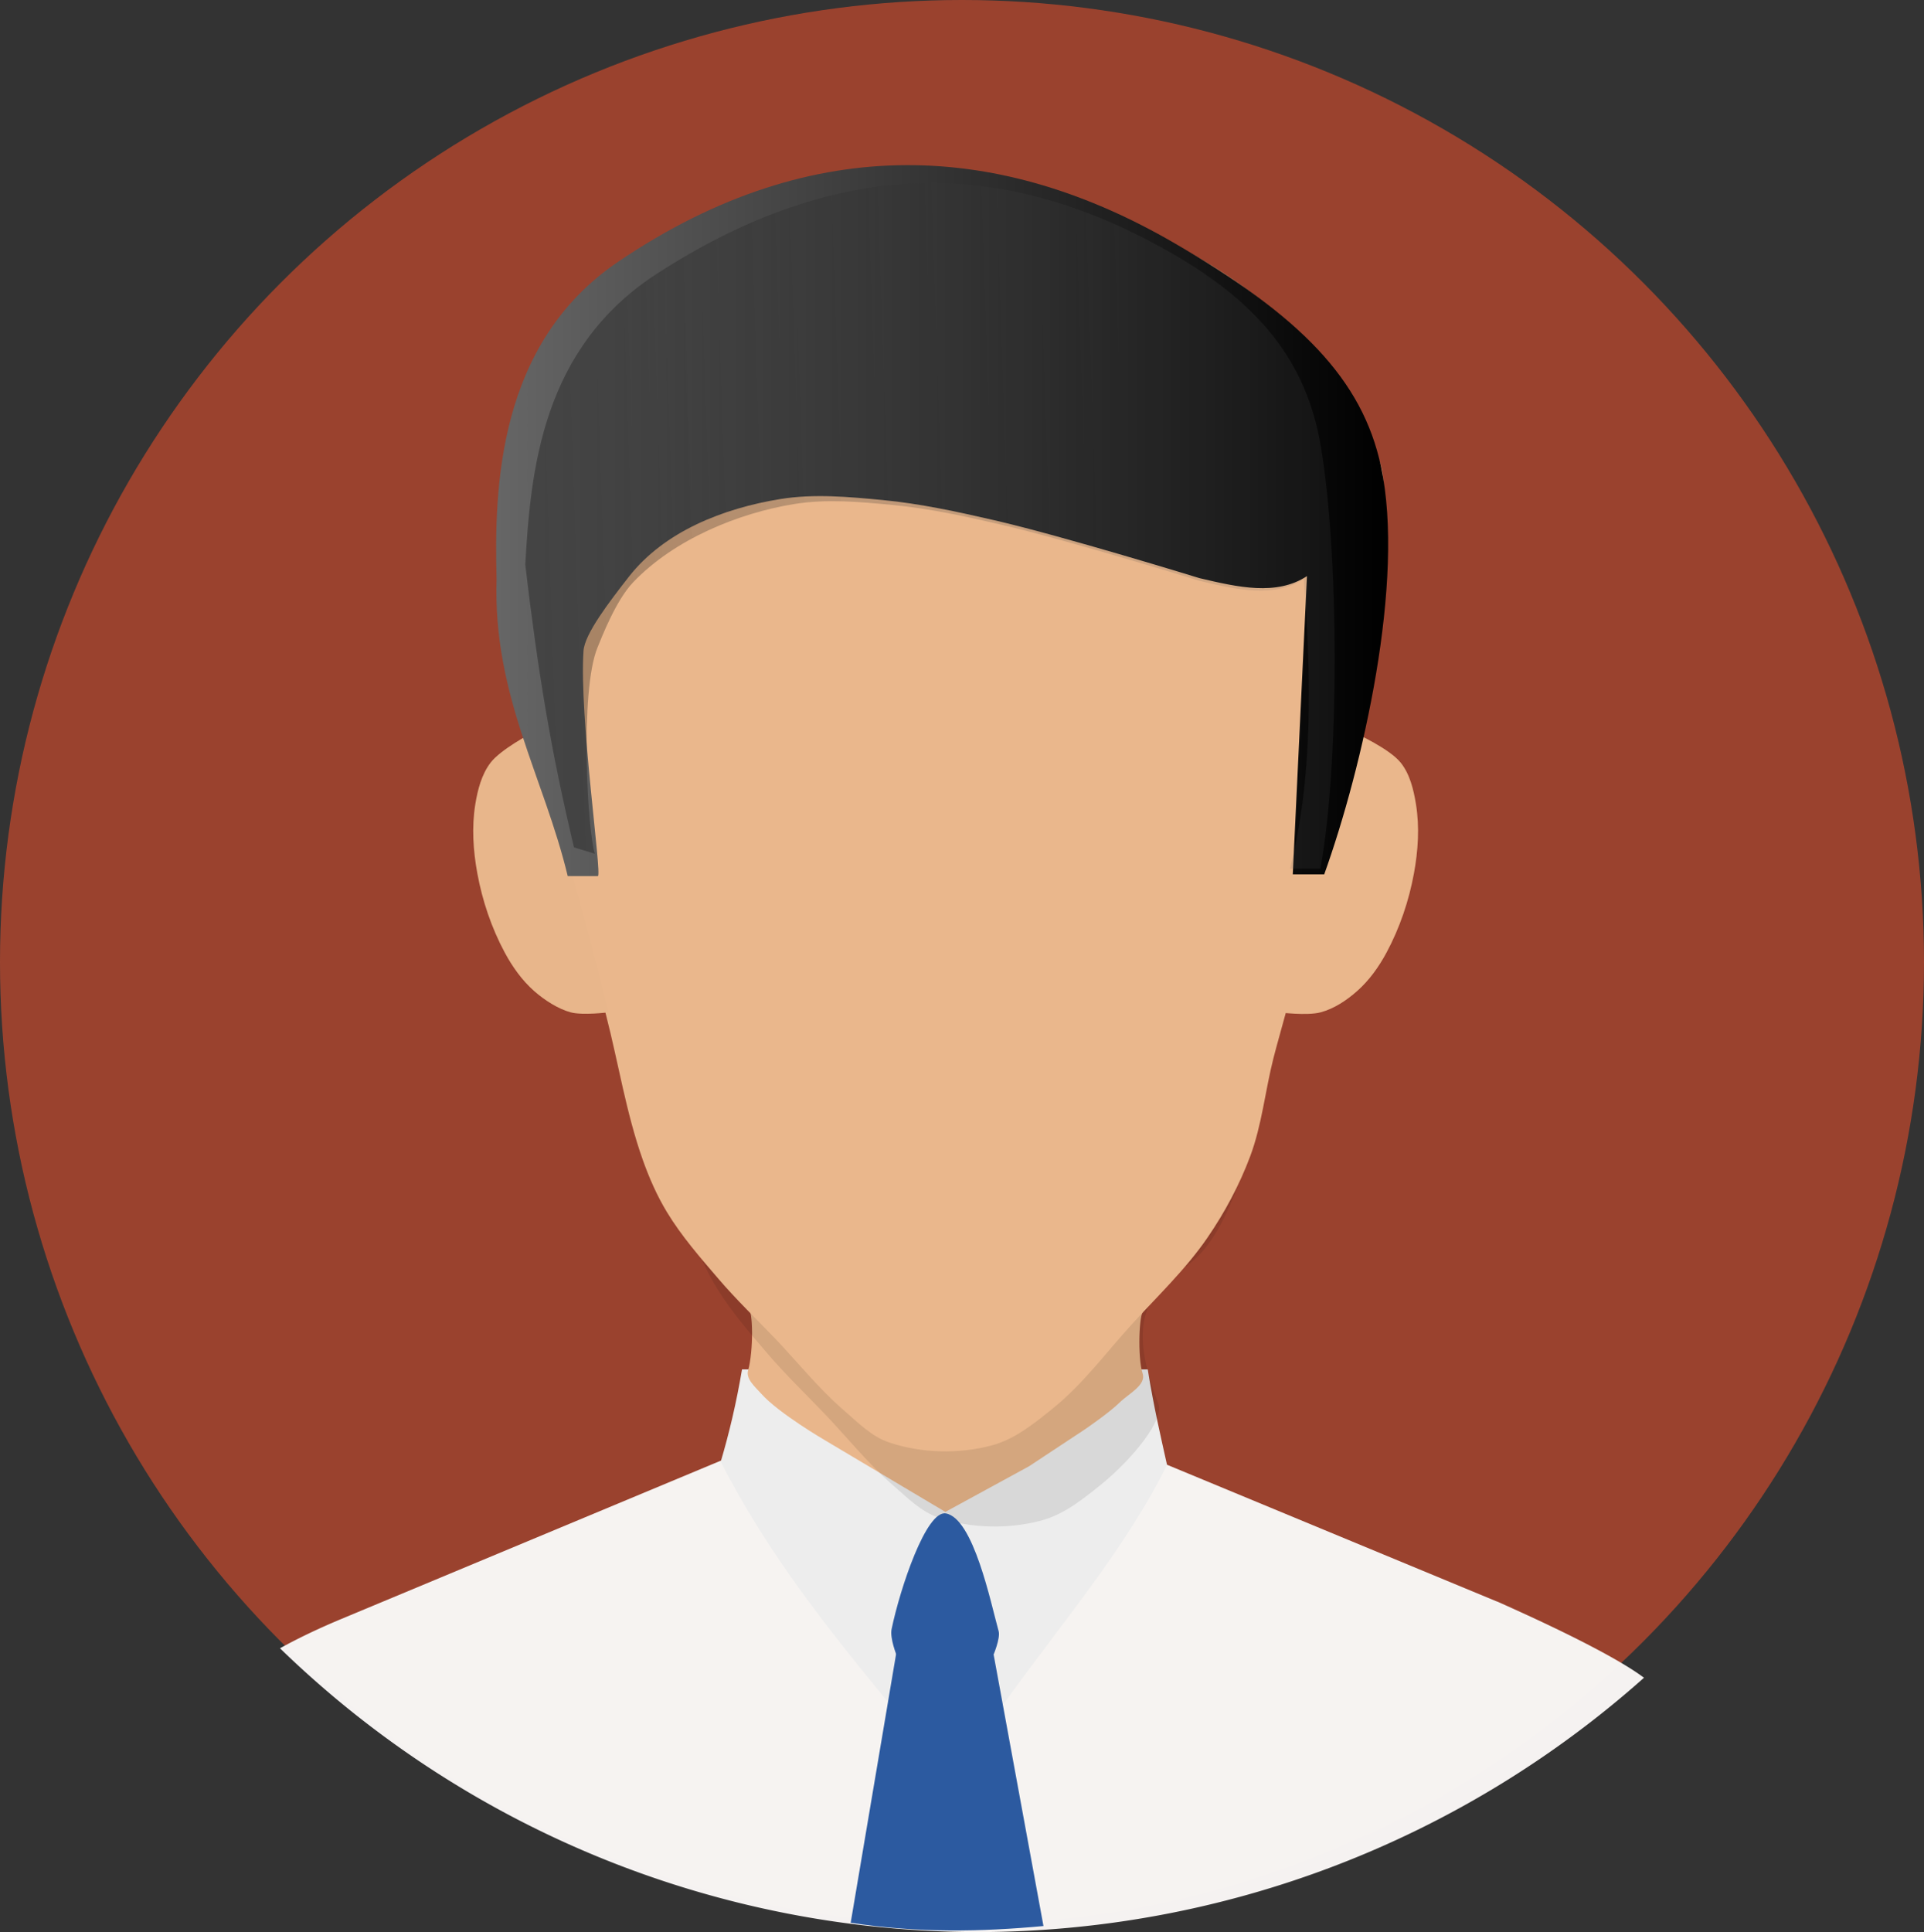<?xml version="1.0" encoding="UTF-8" standalone="no"?>
<!-- Created with Inkscape (http://www.inkscape.org/) -->

<svg
   xmlns:dc="http://purl.org/dc/elements/1.1/"
   xmlns:cc="http://creativecommons.org/ns#"
   xmlns:rdf="http://www.w3.org/1999/02/22-rdf-syntax-ns#"
   xmlns:svg="http://www.w3.org/2000/svg"
   xmlns="http://www.w3.org/2000/svg"
   xmlns:xlink="http://www.w3.org/1999/xlink"
   xmlns:sodipodi="http://sodipodi.sourceforge.net/DTD/sodipodi-0.dtd"
   xmlns:inkscape="http://www.inkscape.org/namespaces/inkscape"
   width="250"
   height="251.01"
   viewBox="0 0 66.146 66.413"
   version="1.1"
   id="svg8"
   inkscape:version="0.92.2 (unknown)"
   sodipodi:docname="whitecollar.svg">
  <rect x="0" y="0" width="66.146" height="66.413" fill="#333333" stroke="none"/>
  <defs
     id="defs2">
    <linearGradient
       id="linearGradient2655"
       inkscape:collect="always">
      <stop
         id="stop2651"
         offset="0"
         style="stop-color:#666666;stop-opacity:0.46" />
      <stop
         id="stop2653"
         offset="1"
         style="stop-color:#000000;stop-opacity:1" />
    </linearGradient>
    <linearGradient
       inkscape:collect="always"
       id="linearGradient2639">
      <stop
         style="stop-color:#666666;stop-opacity:1"
         offset="0"
         id="stop2635" />
      <stop
         style="stop-color:#000000;stop-opacity:1"
         offset="1"
         id="stop2637" />
    </linearGradient>
    <linearGradient
       inkscape:collect="always"
       xlink:href="#linearGradient2639"
       id="linearGradient2641"
       x1="-119.79"
       y1="-2.375"
       x2="-61.898"
       y2="-2.375"
       gradientUnits="userSpaceOnUse" />
    <linearGradient
       inkscape:collect="always"
       xlink:href="#linearGradient2639"
       id="linearGradient2993"
       gradientUnits="userSpaceOnUse"
       x1="-119.79"
       y1="-2.375"
       x2="-61.898"
       y2="-2.375"
       gradientTransform="matrix(0.527,0,0,0.527,77.289,16.357)" />
    <linearGradient
       inkscape:collect="always"
       xlink:href="#linearGradient2655"
       id="linearGradient2995"
       gradientUnits="userSpaceOnUse"
       x1="-66.47"
       y1="-5.773"
       x2="-117.327"
       y2="-4.089"
       gradientTransform="matrix(0.527,0,0,0.527,77.289,16.357)" />
  </defs>
  <sodipodi:namedview
     id="base"
     pagecolor="#ffffff"
     bordercolor="#666666"
     borderopacity="1.0"
     inkscape:pageopacity="0.0"
     inkscape:pageshadow="2"
     inkscape:zoom="1.4142136"
     inkscape:cx="140.71573"
     inkscape:cy="103.84035"
     inkscape:document-units="px"
     inkscape:current-layer="layer2"
     showgrid="false"
     showborder="false"
     inkscape:snap-global="false"
     fit-margin-top="0"
     fit-margin-left="0"
     fit-margin-right="0"
     fit-margin-bottom="0"
     inkscape:window-width="1366"
     inkscape:window-height="705"
     inkscape:window-x="0"
     inkscape:window-y="30"
     inkscape:window-maximized="1"
     units="px" />
  <g
     inkscape:groupmode="layer"
     id="layer2"
     inkscape:label="Layer 2"
     style="display:inline;opacity:1"
     transform="translate(2.932,2.888)">
    <circle
       style="opacity:1;fill:#000000;fill-opacity:0;stroke:none;stroke-width:0.794;stroke-linecap:round;stroke-linejoin:round;stroke-miterlimit:4;stroke-dasharray:none;stroke-opacity:1"
       id="path2958"
       cx="24.696"
       cy="16.006"
       r="78.203" />
    <g
       id="g3320">
      <circle
         r="33.073"
         cy="30.185"
         cx="30.141"
         id="path2964"
         style="opacity:0.99;fill:#9b432f;fill-opacity:1;stroke:none;stroke-width:0.453;stroke-linecap:round;stroke-linejoin:round;stroke-miterlimit:4;stroke-dasharray:none;stroke-opacity:1" />
      <path
         inkscape:connector-curvature="0"
         id="circle2966"
         d="M 21.846,47.322 8.804,52.762 c -0.858,0.358 -1.556,0.701 -2.11,1.008 a 34.52,34.52 0 0 0 23.997,9.756 34.52,34.52 0 0 0 22.896,-8.743 c -1.24,-0.936 -4.489,-2.371 -5.008,-2.601 L 37.189,47.461 Z m 26.733,4.859 1.233,0.511 c -1.188,-0.492 -1.457,-0.61 -1.233,-0.511 z"
         style="opacity:0.99;fill:#f7f4f3;fill-opacity:1;stroke:none;stroke-width:0.472;stroke-linecap:round;stroke-linejoin:round;stroke-miterlimit:4;stroke-dasharray:none;stroke-opacity:1" />
      <path
         style="fill:#ededed;fill-opacity:1;stroke:none;stroke-width:0.139px;stroke-linecap:butt;stroke-linejoin:miter;stroke-opacity:1"
         d="m 22.578,44.184 c -0.195,1.156 -0.444,2.203 -0.732,3.173 1.622,3.169 3.676,5.733 5.754,8.264 l 3.94,0.105 c 1.962,-2.743 4.274,-5.437 5.649,-8.264 -0.221,-0.997 -0.442,-1.926 -0.663,-3.278 z"
         id="path2971"
         inkscape:connector-curvature="0"
         sodipodi:nodetypes="ccccccc" />
      <path
         style="fill:#e9b68b;fill-opacity:1;stroke:none;stroke-width:0.139px;stroke-linecap:butt;stroke-linejoin:miter;stroke-opacity:1"
         d="m 22.787,42.091 c 0.175,0.015 0.188,1.472 0,2.127 -0.085,0.295 0.249,0.573 0.453,0.802 0.603,0.677 2.197,1.604 2.197,1.604 l 4.132,2.458 2.877,-1.569 1.9,-1.255 c 0,0 0.855,-0.58 1.22,-0.941 0.3,-0.297 0.916,-0.593 0.785,-0.994 -0.179,-0.545 -0.125,-2.095 0.035,-2.145 L 22.892,42.161 Z"
         id="path2973"
         inkscape:connector-curvature="0"
         sodipodi:nodetypes="cssccccssccc" />
      <path
         style="opacity:0.093;fill:#000000;fill-opacity:1;stroke:none;stroke-width:0.139px;stroke-linecap:butt;stroke-linejoin:miter;stroke-opacity:1"
         d="m 43.2,10.959 c 0.078,0.194 0.153,0.39 0.22,0.59 0.222,0.662 0.081,1.395 0.07,2.092 -0.009,0.524 -0.054,1.047 -0.105,1.569 -0.184,1.913 -0.356,3.834 -0.719,5.722 -0.621,3.231 -1.641,6.372 -2.489,9.551 -0.137,0.512 -0.288,1.021 -0.418,1.534 -0.286,1.123 -0.396,2.297 -0.802,3.382 -0.368,0.984 -0.871,1.923 -1.465,2.79 -0.759,1.108 -1.749,2.038 -2.65,3.034 -0.867,0.957 -1.647,2.011 -2.65,2.824 -0.644,0.522 -1.325,1.079 -2.127,1.29 -1.136,0.299 -2.408,0.269 -3.522,-0.105 -0.608,-0.204 -1.084,-0.696 -1.569,-1.116 -0.852,-0.736 -1.559,-1.626 -2.336,-2.441 -0.532,-0.558 -1.085,-1.097 -1.605,-1.666 0.186,0.467 0.403,0.923 0.664,1.353 0.503,0.829 1.147,1.565 1.778,2.301 0.615,0.718 1.3,1.373 1.953,2.057 0.777,0.815 1.484,1.704 2.336,2.441 0.486,0.42 0.961,0.912 1.569,1.116 1.113,0.374 2.386,0.404 3.522,0.105 0.802,-0.211 1.483,-0.768 2.127,-1.29 0.989,-0.813 2.123,-2.166 1.91,-2.726 -0.893,-2.352 -0.727,-3.63 0.924,-4.71 0.879,-0.575 1.442,-1.806 1.81,-2.79 0.406,-1.085 0.467,-2.062 0.753,-3.185 0.131,-0.514 0.331,-1.121 0.468,-1.633 0.848,-3.179 1.818,-6.616 2.44,-9.847 0.363,-1.888 0.831,-1.343 1.015,-3.256 0.05,-0.522 0.392,-2.475 0.4,-2.999 0.012,-0.698 0.102,-1.825 -0.119,-2.487 -0.599,-1.79 -0.028,-2.195 -1.382,-3.501 z"
         id="path2975"
         inkscape:connector-curvature="0"
         sodipodi:nodetypes="ccccscccssccsccccccccccsscccscccc" />
      <path
         style="fill:#eab78c;fill-opacity:1;stroke:none;stroke-width:0.139px;stroke-linecap:butt;stroke-linejoin:miter;stroke-opacity:1"
         d="m 17.906,32.014 c 0.425,1.649 0.687,3.346 1.255,4.952 0.222,0.627 0.492,1.244 0.837,1.813 0.503,0.829 1.147,1.565 1.778,2.301 0.615,0.718 1.3,1.373 1.953,2.057 0.777,0.815 1.484,1.704 2.336,2.441 0.486,0.42 0.961,0.912 1.569,1.116 1.113,0.374 2.386,0.404 3.522,0.105 0.802,-0.211 1.483,-0.768 2.127,-1.29 1.003,-0.813 1.784,-1.867 2.65,-2.824 0.901,-0.995 1.891,-1.926 2.65,-3.034 0.594,-0.866 1.096,-1.806 1.465,-2.79 0.406,-1.085 0.516,-2.26 0.802,-3.382 0.131,-0.514 0.282,-1.022 0.418,-1.534 0.848,-3.179 1.868,-6.32 2.489,-9.551 0.363,-1.888 0.535,-3.808 0.719,-5.722 0.05,-0.522 0.096,-1.045 0.105,-1.569 0.012,-0.698 0.152,-1.431 -0.07,-2.092 -1.81,-5.406 -7.767,-8.53 -13.599,-9.833 -2.341,-0.523 -4.876,-0.236 -7.183,0.418 -2.261,0.641 -4.535,1.695 -6.207,3.348 -1.398,1.383 -2.299,3.276 -2.859,5.161 -0.551,1.854 -0.589,3.861 -0.418,5.788 0.133,1.505 0.739,2.93 1.116,4.394 0.837,3.246 1.709,6.483 2.546,9.729 z"
         id="path2977"
         inkscape:connector-curvature="0"
         sodipodi:nodetypes="aaaaaaaaaaaaaaaaassaaaaaa" />
      <path
         style="fill:#e8b68b;fill-opacity:1;stroke:none;stroke-width:0.139px;stroke-linecap:butt;stroke-linejoin:miter;stroke-opacity:1"
         d="m 15.334,22.32 c 0,0 -1.055,0.552 -1.403,1.011 -0.307,0.404 -0.442,0.929 -0.523,1.43 -0.126,0.781 -0.073,1.593 0.07,2.371 0.173,0.944 0.488,1.875 0.941,2.72 0.263,0.49 0.595,0.957 1.011,1.325 0.363,0.321 0.836,0.619 1.255,0.732 0.419,0.113 1.299,0 1.299,0 -0.798,-3.282 -1.724,-6.435 -2.65,-9.589 z"
         id="path2979"
         inkscape:connector-curvature="0"
         sodipodi:nodetypes="caaaaazcc" />
      <path
         sodipodi:nodetypes="caaaaaacc"
         inkscape:connector-curvature="0"
         id="path2981"
         d="m 43.675,22.32 c 0,0 1.167,0.528 1.551,1.011 0.316,0.397 0.442,0.929 0.523,1.43 0.126,0.781 0.073,1.593 -0.07,2.371 -0.173,0.944 -0.488,1.875 -0.941,2.72 -0.263,0.49 -0.595,0.957 -1.011,1.325 -0.363,0.321 -0.788,0.606 -1.255,0.732 -0.465,0.126 -1.447,0 -1.447,0 z"
         style="fill:#eab78c;fill-opacity:1;stroke:none;stroke-width:0.139px;stroke-linecap:butt;stroke-linejoin:miter;stroke-opacity:1" />
      <path
         style="fill:url(#linearGradient2993);fill-opacity:1;stroke:none;stroke-width:0.139px;stroke-linecap:butt;stroke-linejoin:miter;stroke-opacity:1"
         d="m 16.586,27.226 h 1.036 c 0.153,-0.011 -0.649,-5.481 -0.493,-7.742 0.04,-0.586 0.884,-1.683 1.562,-2.551 1.214,-1.552 3.241,-2.35 5.213,-2.668 1.153,-0.186 2.341,-0.075 3.504,0.035 1.299,0.123 2.581,0.404 3.853,0.697 2.377,0.549 7.044,1.988 7.044,1.988 1.324,0.312 2.645,0.617 3.696,-0.07 l -0.488,10.252 h 1.081 C 43.914,23.488 45.386,17.08 44.546,13.149 43.904,10.146 41.759,7.965 37.398,5.443 31.62,2.102 25.15,1.484 18.324,6.106 c -4.146,2.807 -4.267,7.77 -4.184,10.914 -0.128,3.994 1.629,6.805 2.446,10.206 z"
         id="path2983"
         inkscape:connector-curvature="0"
         sodipodi:nodetypes="ccsssaaccccssscc" />
      <path
         style="fill:#2c5aa0;fill-opacity:1;stroke:none;stroke-width:0.139px;stroke-linecap:butt;stroke-linejoin:miter;stroke-opacity:1"
         d="m 29.587,49.135 c -0.674,-0.121 -1.574,2.57 -1.866,3.975 -0.066,0.316 0.174,0.907 0.174,0.907 l 3.313,0.017 c 0,0 0.261,-0.606 0.192,-0.854 -0.271,-0.972 -0.862,-3.874 -1.813,-4.045 z"
         id="path2985"
         inkscape:connector-curvature="0"
         sodipodi:nodetypes="ssccss" />
      <path
         style="fill:#2c5aa0;fill-opacity:1;stroke:none;stroke-width:0.13px;stroke-linecap:butt;stroke-linejoin:miter;stroke-opacity:1"
         d="m 27.878,53.951 -1.564,9.254 c 2.316,0.357 4.497,0.31 6.628,0.113 l -1.712,-9.324 c -0.805,-0.341 -1.638,-0.652 -3.353,-0.043 z"
         id="path2987"
         inkscape:connector-curvature="0"
         sodipodi:nodetypes="cccccc" />
      <path
         style="opacity:0.301;fill:url(#linearGradient2995);fill-opacity:1;stroke:none;stroke-width:0.135px;stroke-linecap:butt;stroke-linejoin:miter;stroke-opacity:1"
         d="m 16.802,26.239 0.717,0.22 c -0.248,-0.707 -0.531,-5.586 0.092,-7.092 0.139,-0.336 0.625,-1.61 1.219,-2.234 1.417,-1.49 3.638,-2.388 5.547,-2.696 1.116,-0.18 2.266,-0.073 3.391,0.034 1.257,0.12 2.498,0.392 3.729,0.678 2.3,0.534 6.816,1.931 6.816,1.931 1.281,0.303 2.56,0.6 3.577,-0.068 0.283,3.54 0.291,6.943 -0.472,9.96 h 1.046 C 43.132,23.223 43.1,16.204 42.479,12.465 41.988,9.515 40.322,7.541 37.435,5.866 31.666,2.518 25.97,2.447 19.668,6.51 15.688,9.076 15.314,13.287 15.126,16.522 c 0.444,3.737 0.886,6.414 1.677,9.718 z"
         id="path2989"
         inkscape:connector-curvature="0"
         sodipodi:nodetypes="ccsssaaccccssscc" />
    </g>
  </g>
</svg>
